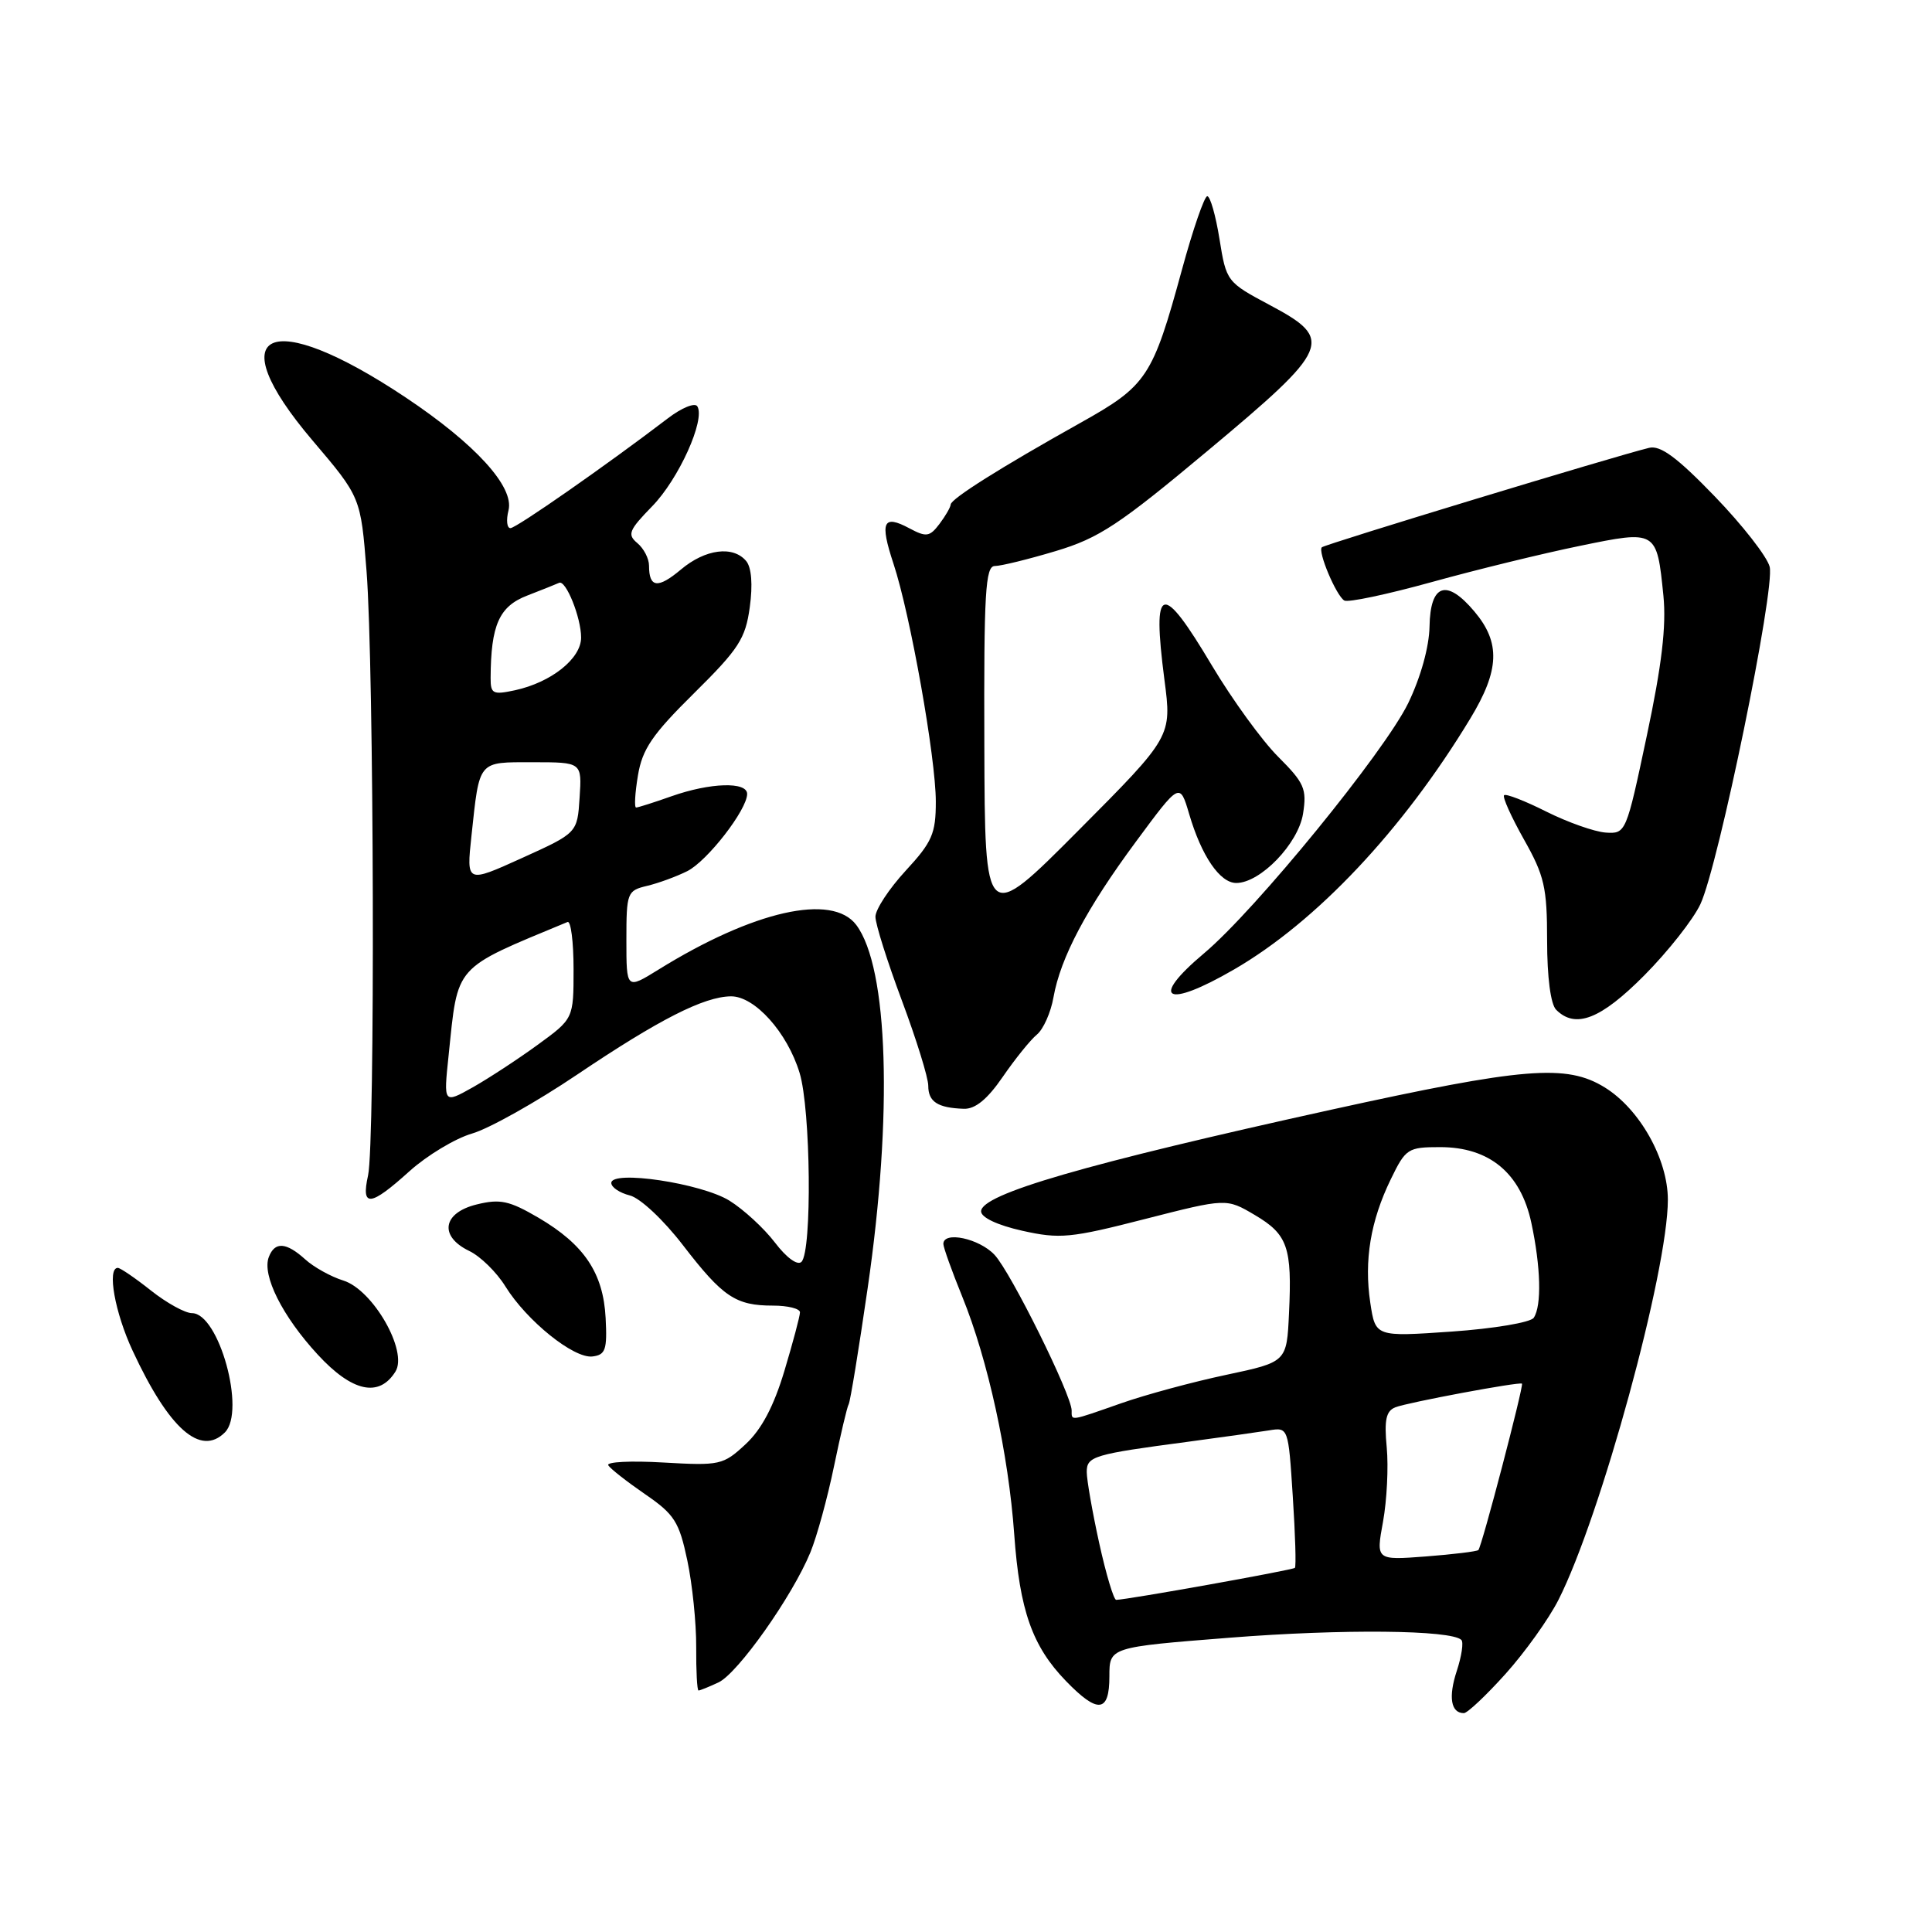 <?xml version="1.0" encoding="UTF-8" standalone="no"?>
<!DOCTYPE svg PUBLIC "-//W3C//DTD SVG 1.1//EN" "http://www.w3.org/Graphics/SVG/1.1/DTD/svg11.dtd" >
<svg xmlns="http://www.w3.org/2000/svg" xmlns:xlink="http://www.w3.org/1999/xlink" version="1.1" viewBox="0 0 256 256">
 <g >
 <path fill="currentColor"
d=" M 199.49 221.80 C 202.07 218.93 205.22 214.52 206.50 212.00 C 212.11 200.93 221.00 168.41 221.00 158.97 C 221.00 153.59 217.27 146.95 212.64 144.09 C 207.57 140.96 201.95 141.42 176.40 147.04 C 143.78 154.23 130.00 158.23 130.00 160.51 C 130.00 161.32 132.15 162.34 135.45 163.08 C 140.43 164.19 141.84 164.06 151.70 161.53 C 162.50 158.77 162.50 158.77 166.26 160.99 C 170.63 163.57 171.22 165.26 170.80 174.02 C 170.50 180.47 170.50 180.47 162.50 182.17 C 158.10 183.10 151.84 184.79 148.59 185.93 C 141.68 188.35 142.00 188.31 142.00 186.90 C 142.00 184.85 133.93 168.55 131.78 166.27 C 129.75 164.10 125.00 163.09 125.00 164.83 C 125.00 165.28 126.13 168.44 127.51 171.83 C 130.91 180.19 133.63 192.66 134.39 203.31 C 135.11 213.39 136.78 218.14 141.25 222.75 C 145.47 227.11 147.00 226.95 147.00 222.13 C 147.00 218.26 147.00 218.26 163.01 217.00 C 177.85 215.83 192.30 215.97 193.64 217.30 C 193.95 217.61 193.67 219.46 193.03 221.41 C 191.89 224.87 192.25 227.00 193.97 227.00 C 194.43 227.00 196.92 224.66 199.49 221.80 Z  M 95.20 222.93 C 97.77 221.73 104.98 211.53 107.38 205.70 C 108.24 203.61 109.65 198.47 110.51 194.29 C 111.38 190.10 112.25 186.40 112.45 186.08 C 112.66 185.75 113.79 178.82 114.97 170.68 C 118.32 147.66 117.71 128.23 113.46 122.56 C 110.27 118.32 99.83 120.68 87.25 128.48 C 83.00 131.11 83.00 131.11 83.00 124.58 C 83.00 118.27 83.10 118.01 85.75 117.38 C 87.26 117.02 89.65 116.14 91.07 115.43 C 93.73 114.09 99.00 107.29 99.00 105.20 C 99.00 103.55 94.11 103.70 89.00 105.50 C 86.66 106.33 84.54 107.00 84.29 107.00 C 84.03 107.00 84.14 105.09 84.53 102.75 C 85.11 99.26 86.43 97.32 91.97 91.85 C 97.89 86.00 98.78 84.63 99.35 80.45 C 99.76 77.47 99.58 75.20 98.88 74.35 C 97.15 72.27 93.46 72.74 90.22 75.47 C 87.17 78.03 86.00 77.89 86.00 74.96 C 86.00 74.01 85.30 72.67 84.45 71.96 C 83.09 70.83 83.33 70.25 86.41 67.09 C 89.93 63.49 93.49 55.61 92.40 53.84 C 92.08 53.32 90.33 54.03 88.51 55.42 C 80.39 61.62 68.42 69.97 67.64 69.98 C 67.17 69.99 67.05 68.93 67.38 67.62 C 68.16 64.51 62.99 58.83 53.76 52.67 C 35.67 40.60 28.95 43.69 41.40 58.35 C 47.80 65.88 47.80 65.88 48.57 75.69 C 49.56 88.36 49.72 151.50 48.77 155.75 C 47.82 160.02 49.05 159.90 54.27 155.18 C 56.60 153.09 60.32 150.85 62.55 150.20 C 64.78 149.56 71.04 146.05 76.46 142.40 C 87.33 135.08 93.27 132.06 96.85 132.02 C 100.00 131.99 104.32 136.80 105.95 142.16 C 107.43 147.00 107.62 165.78 106.20 167.20 C 105.68 167.72 104.22 166.67 102.68 164.64 C 101.23 162.74 98.52 160.25 96.65 159.09 C 92.91 156.78 81.00 155.00 81.00 156.75 C 81.00 157.32 82.10 158.06 83.45 158.40 C 84.82 158.74 87.91 161.63 90.50 165.00 C 95.78 171.86 97.48 173.00 102.43 173.00 C 104.40 173.00 106.00 173.40 106.00 173.89 C 106.00 174.39 105.07 177.87 103.94 181.64 C 102.53 186.34 100.91 189.41 98.79 191.37 C 95.82 194.13 95.39 194.22 87.89 193.79 C 83.60 193.54 80.32 193.70 80.60 194.16 C 80.87 194.61 83.07 196.33 85.48 197.99 C 89.37 200.66 89.99 201.64 91.07 206.75 C 91.74 209.91 92.27 215.09 92.25 218.25 C 92.23 221.41 92.37 224.00 92.56 224.00 C 92.75 224.00 93.94 223.52 95.20 222.93 Z  M 29.80 189.80 C 32.60 187.00 29.01 174.00 25.44 174.00 C 24.53 174.00 22.08 172.65 20.00 171.00 C 17.92 169.35 15.94 168.00 15.61 168.00 C 14.16 168.00 15.22 173.94 17.58 178.99 C 22.39 189.34 26.57 193.03 29.80 189.80 Z  M 52.40 181.74 C 54.08 179.04 49.43 170.91 45.50 169.68 C 43.85 169.17 41.57 167.90 40.44 166.87 C 37.92 164.59 36.41 164.49 35.62 166.56 C 34.69 168.97 37.42 174.42 42.10 179.49 C 46.66 184.44 50.23 185.22 52.40 181.74 Z  M 80.25 174.65 C 79.94 168.68 77.41 164.91 71.34 161.35 C 67.47 159.09 66.27 158.83 63.15 159.60 C 58.64 160.71 58.15 163.82 62.18 165.76 C 63.66 166.47 65.81 168.58 66.97 170.46 C 69.80 175.02 76.02 180.03 78.50 179.74 C 80.23 179.53 80.47 178.85 80.25 174.65 Z  M 132.87 142.69 C 134.50 140.32 136.53 137.80 137.39 137.09 C 138.25 136.38 139.24 134.16 139.59 132.15 C 140.53 126.87 143.97 120.37 150.55 111.48 C 156.33 103.66 156.33 103.66 157.57 107.86 C 159.21 113.44 161.65 117.00 163.81 117.00 C 167.01 117.00 172.03 111.79 172.66 107.82 C 173.18 104.53 172.83 103.74 169.37 100.28 C 167.24 98.16 163.30 92.73 160.60 88.21 C 153.89 76.94 152.64 77.31 154.29 90.05 C 155.28 97.60 155.28 97.60 142.89 110.05 C 130.50 122.50 130.50 122.50 130.43 98.75 C 130.36 78.51 130.57 75.00 131.82 75.00 C 132.62 75.00 136.26 74.11 139.89 73.02 C 145.63 71.30 148.29 69.54 160.00 59.75 C 176.37 46.08 176.83 44.99 168.27 40.43 C 162.56 37.39 162.49 37.30 161.59 31.68 C 161.09 28.56 160.36 26.00 159.97 26.00 C 159.59 26.00 158.07 30.39 156.61 35.75 C 152.72 49.99 151.98 51.10 143.16 56.03 C 132.56 61.96 126.01 66.09 125.97 66.85 C 125.95 67.21 125.28 68.37 124.48 69.43 C 123.19 71.13 122.74 71.20 120.51 70.01 C 117.01 68.13 116.55 69.13 118.39 74.69 C 120.62 81.41 124.00 100.42 124.00 106.22 C 124.00 110.46 123.52 111.57 120.00 115.38 C 117.80 117.77 116.00 120.51 116.00 121.47 C 116.00 122.44 117.58 127.43 119.50 132.57 C 121.42 137.71 123.00 142.79 123.00 143.87 C 123.00 145.99 124.24 146.80 127.70 146.92 C 129.22 146.98 130.83 145.66 132.87 142.69 Z  M 217.87 129.25 C 221.01 126.09 224.36 121.84 225.31 119.81 C 227.71 114.69 235.23 78.05 234.49 75.10 C 234.16 73.77 230.88 69.57 227.21 65.77 C 222.23 60.61 220.02 58.98 218.52 59.34 C 214.19 60.38 175.55 72.12 175.15 72.52 C 174.59 73.08 177.04 78.90 178.12 79.57 C 178.59 79.87 183.82 78.76 189.74 77.12 C 195.66 75.48 204.46 73.33 209.30 72.34 C 219.53 70.23 219.53 70.23 220.41 78.93 C 220.81 82.95 220.20 88.13 218.21 97.50 C 215.48 110.39 215.44 110.50 212.75 110.32 C 211.27 110.21 207.73 108.96 204.89 107.54 C 202.05 106.11 199.53 105.14 199.30 105.37 C 199.06 105.61 200.25 108.24 201.93 111.23 C 204.64 116.03 205.00 117.59 205.00 124.63 C 205.00 129.50 205.47 133.07 206.20 133.80 C 208.76 136.36 212.10 135.06 217.87 129.25 Z  M 163.50 128.47 C 174.42 122.15 185.88 109.98 194.81 95.23 C 198.71 88.80 198.85 85.16 195.37 81.03 C 191.68 76.64 189.52 77.36 189.42 83.01 C 189.37 85.73 188.25 89.74 186.60 93.16 C 183.47 99.61 166.35 120.60 159.54 126.32 C 152.23 132.47 154.48 133.70 163.50 128.47 Z  M 145.65 204.47 C 144.74 200.33 144.00 196.09 144.00 195.05 C 144.00 192.96 144.87 192.70 157.50 191.03 C 161.90 190.44 166.67 189.77 168.11 189.54 C 170.71 189.11 170.71 189.11 171.30 198.27 C 171.63 203.31 171.76 207.58 171.58 207.75 C 171.30 208.04 149.31 211.98 147.90 211.99 C 147.58 212.00 146.56 208.61 145.65 204.47 Z  M 183.26 201.62 C 183.77 198.80 183.99 194.38 183.75 191.80 C 183.40 188.14 183.66 186.96 184.90 186.47 C 186.53 185.83 201.36 183.06 201.67 183.34 C 201.93 183.60 196.33 205.01 195.89 205.39 C 195.68 205.58 192.53 205.96 188.91 206.24 C 182.32 206.74 182.32 206.74 183.26 201.62 Z  M 181.57 172.62 C 180.73 167.01 181.60 161.78 184.29 156.25 C 186.26 152.19 186.55 152.00 190.83 152.00 C 197.36 152.00 201.50 155.44 202.91 162.03 C 204.16 167.86 204.30 173.01 203.23 174.61 C 202.83 175.23 197.94 176.05 192.37 176.44 C 182.25 177.14 182.25 177.14 181.57 172.62 Z  M 59.44 139.88 C 60.71 127.67 59.97 128.50 75.20 122.17 C 75.64 121.98 76.00 124.79 76.00 128.41 C 76.00 134.98 76.00 134.98 71.25 138.44 C 68.64 140.34 64.76 142.88 62.64 144.08 C 58.77 146.25 58.77 146.25 59.44 139.88 Z  M 62.47 110.76 C 63.56 100.65 63.26 101.00 70.62 101.00 C 77.11 101.00 77.11 101.00 76.80 105.69 C 76.50 110.37 76.50 110.37 69.15 113.70 C 61.80 117.03 61.80 117.03 62.47 110.76 Z  M 65.01 89.83 C 65.04 82.82 66.14 80.35 69.85 78.92 C 71.86 78.14 73.76 77.38 74.08 77.23 C 74.97 76.79 77.00 81.82 77.00 84.48 C 77.00 87.27 73.05 90.41 68.25 91.46 C 65.31 92.09 65.00 91.94 65.01 89.83 Z "/>
</g>
</svg>